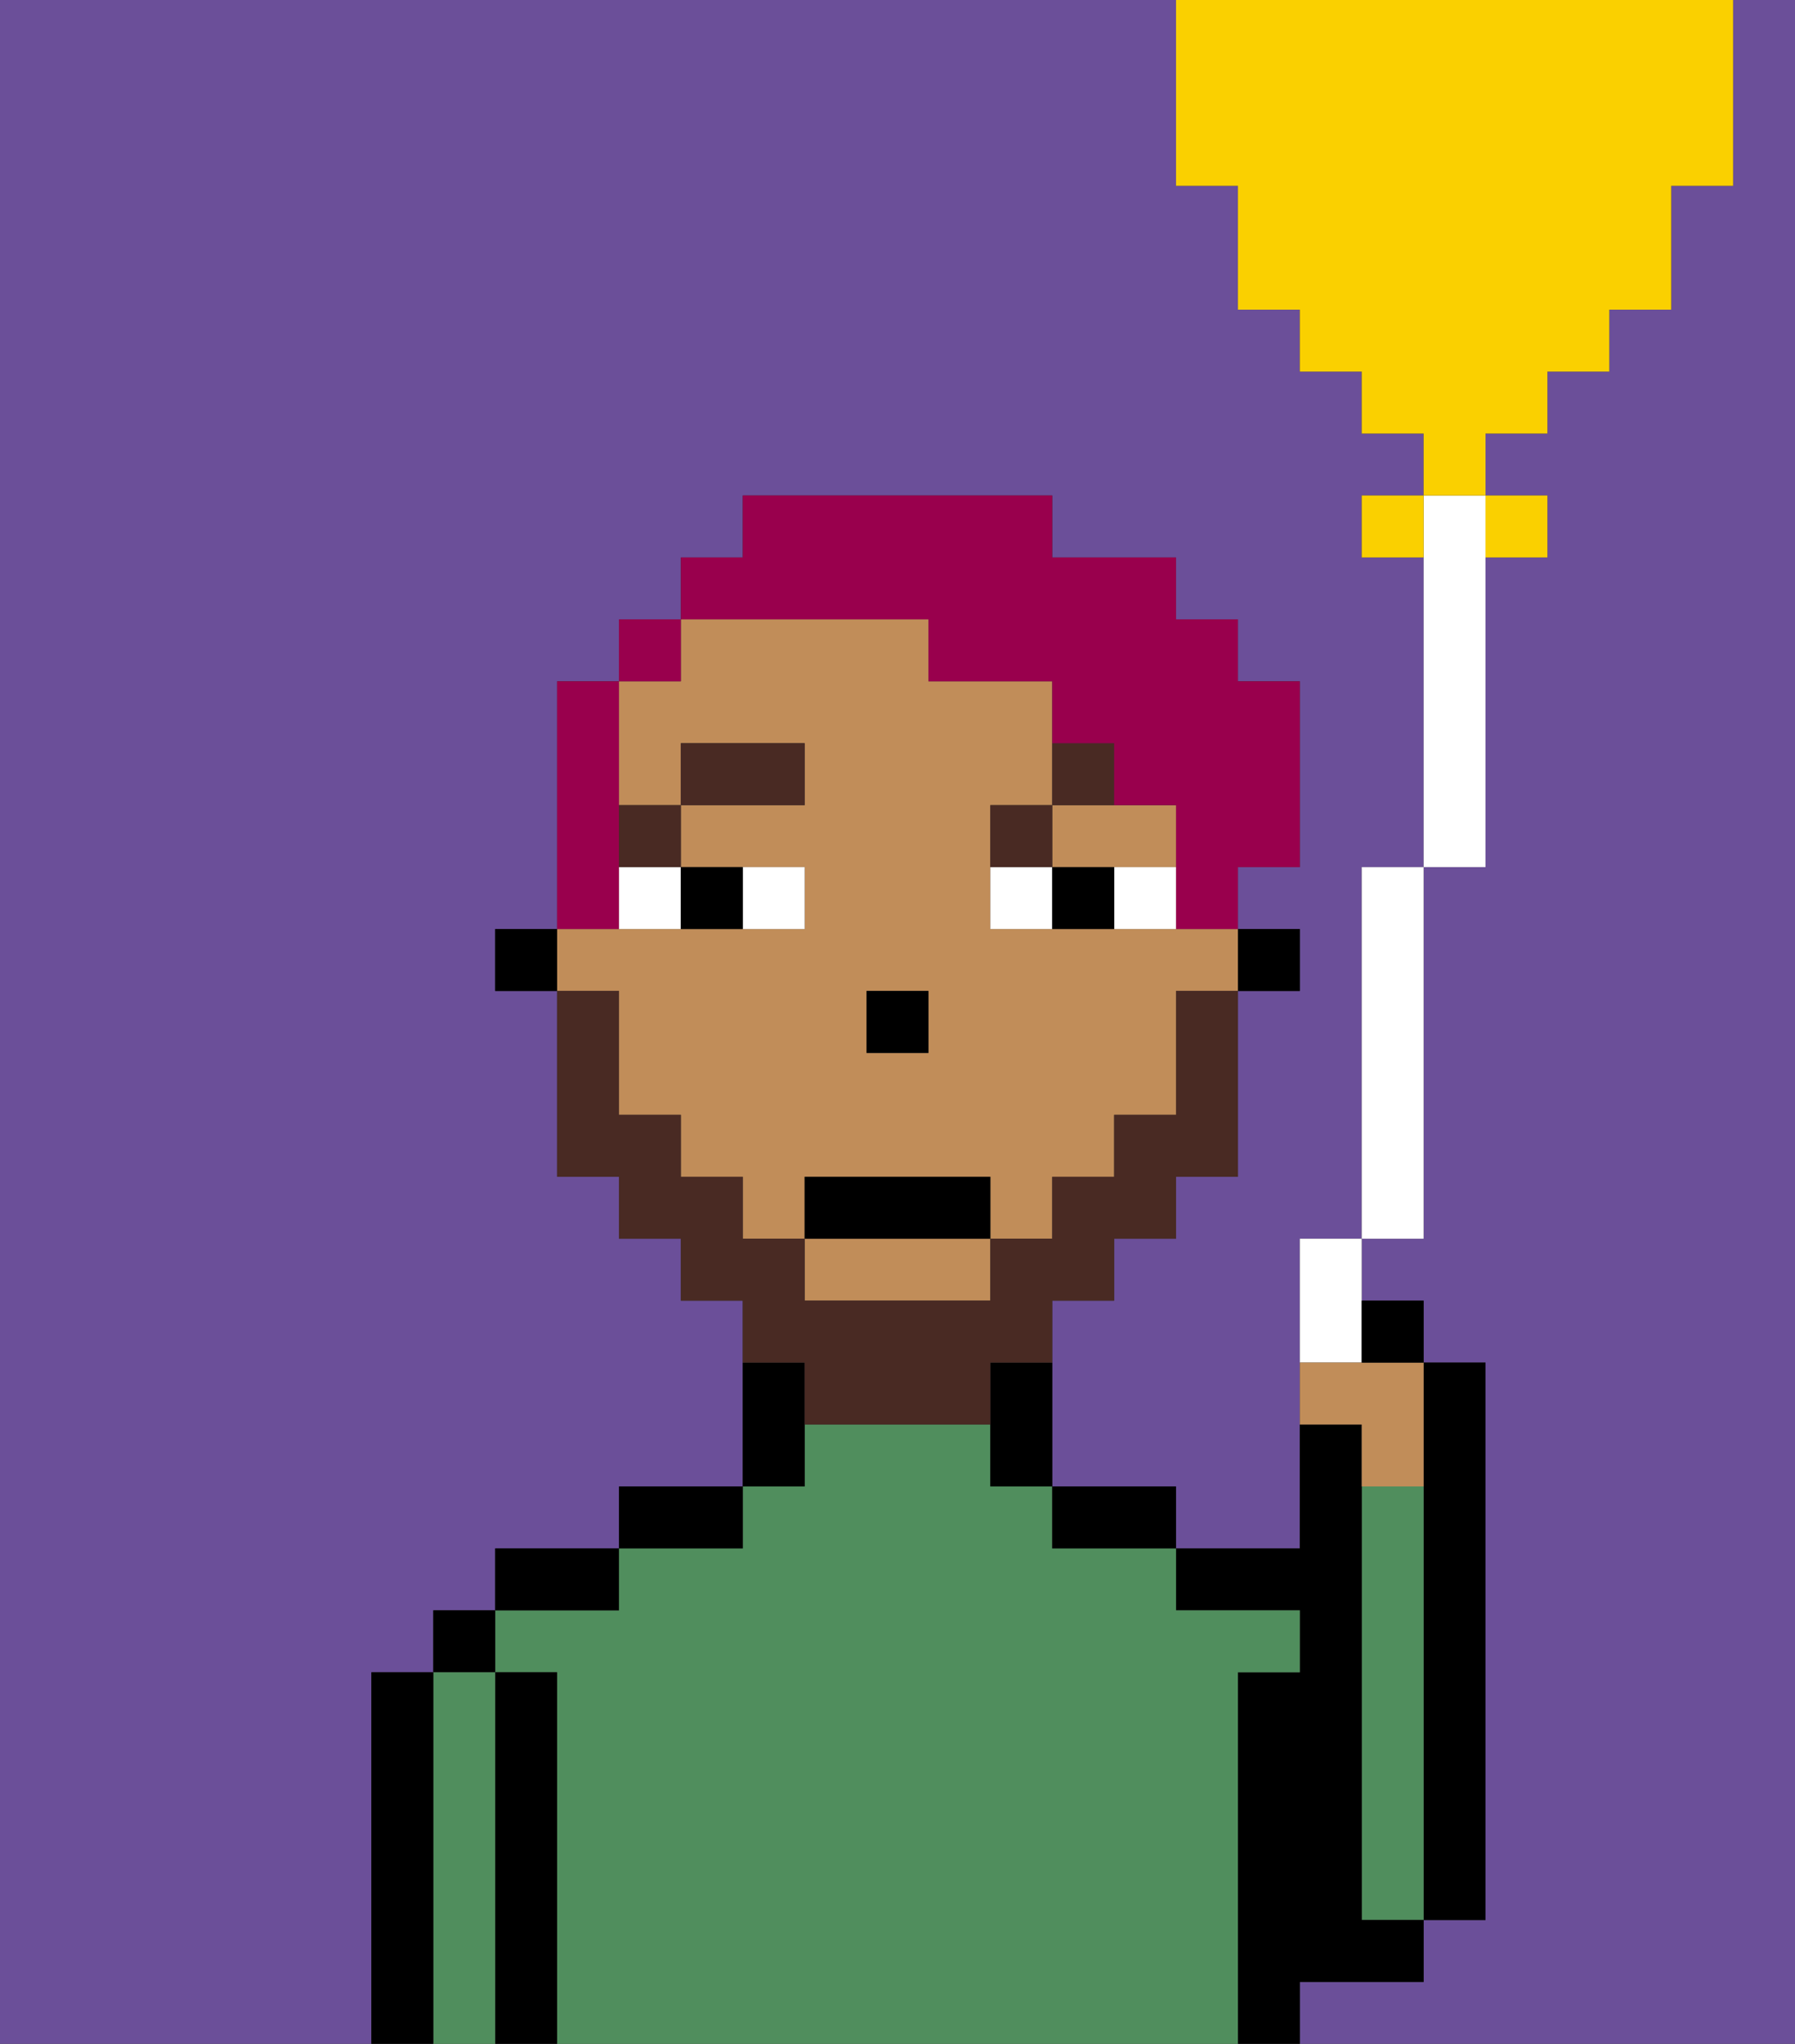 <svg xmlns="http://www.w3.org/2000/svg" viewBox="0 0 29 33"><rect x="0" y="0" width="29" height="33" fill="#333333" stroke="none"/><defs><style>polygon,rect,path{shape-rendering:crispedges;}.ka25-1{fill:#6b4f99;}.ka25-2{fill:#000000;}.ka25-3{fill:#508e5d;}.ka25-4{fill:#c18d59;}.ka25-5{fill:#ffffff;}.ka25-6{fill:#492a23;}.ka25-7{fill:#492a23;}.ka25-8{fill:#99004d;}.ka25-9{fill:#fad000;}</style></defs><path class="ka25-1" d="M28,3H27V5H26V6H25V7H24V8h1V9H24v5H23v6H22v1h1v1h1v9H23v1H21v1h8V0H28Z"/><path class="ka25-1" d="M6,27H7V26H8V25h2V24h2V21H11V20H10V19H9V16H8V15H9V11h1V10h1V9h1V8h5V9h2v1h1v1h1v3H20v1h1v1H20v3H19v1H18v1H17v3h2v1h2V20h1V14h1V9H22V8h1V7H22V6H21V5H20V3H19V0H0V33H6V27Z"/><path class="ka25-2" d="M23,29v2h1V22H23v7Z"/><path class="ka25-3" d="M23,24H22v7h1V24Z"/><path class="ka25-2" d="M22,32h1V31H22V23H21v2H19v1h2v1H20v6h1V32Z"/><path class="ka25-3" d="M20,27h1V26H19V25H17V24H16V23H13v1H12v1H10v1H8v1H9v6H20V27Z"/><path class="ka25-2" d="M18,24H17v1h2V24Z"/><path class="ka25-2" d="M10,25h2V24H10Z"/><path class="ka25-2" d="M8,26h2V25H8Z"/><path class="ka25-2" d="M9,27H8v6H9V27Z"/><rect class="ka25-2" x="7" y="26" width="1" height="1"/><path class="ka25-3" d="M8,27H7v6H8V27Z"/><path class="ka25-2" d="M7,27H6v6H7V27Z"/><rect class="ka25-2" x="20" y="15" width="1" height="1"/><path class="ka25-4" d="M13,21h3V20H13Z"/><path class="ka25-4" d="M10,17v1h1v1h1v1h1V19h3v1h1V19h1V18h1V16h1V15H16V13h1V11H15V10H11v1H10v2h1V12h2v1H11v1h2v1H9v1h1Zm4-1h1v1H14Z"/><path class="ka25-4" d="M18,14h1V13H17v1Z"/><path class="ka25-2" d="M12,22v2h1V22Z"/><path class="ka25-2" d="M16,22v2h1V22Z"/><rect class="ka25-2" x="8" y="15" width="1" height="1"/><rect class="ka25-2" x="14" y="16" width="1" height="1"/><path class="ka25-5" d="M13,15V14H12v1Z"/><path class="ka25-5" d="M10,15h1V14H10Z"/><path class="ka25-5" d="M18,14v1h1V14Z"/><path class="ka25-5" d="M16,14v1h1V14Z"/><path class="ka25-2" d="M12,15V14H11v1Z"/><path class="ka25-2" d="M17,14v1h1V14Z"/><rect class="ka25-6" x="10" y="13" width="1" height="1"/><rect class="ka25-6" x="11" y="12" width="2" height="1"/><path class="ka25-6" d="M17,13H16v1h1Z"/><path class="ka25-6" d="M18,12H17v1h1Z"/><path class="ka25-7" d="M17,22V21h1V20h1V19h1V16H19v2H18v1H17v1H16v1H13V20H12V19H11V18H10V16H9v3h1v1h1v1h1v1h1v1h3V22Z"/><rect class="ka25-2" x="13" y="19" width="3" height="1"/><path class="ka25-8" d="M10,14V11H9v4h1Z"/><rect class="ka25-8" x="10" y="10" width="1" height="1"/><path class="ka25-8" d="M15,10v1h2v1h1v1h1v2h1V14h1V11H20V10H19V9H17V8H12V9H11v1h4Z"/><path class="ka25-5" d="M23,9v5h1V8H23Z"/><rect class="ka25-5" x="22" y="14" width="1" height="6"/><path class="ka25-5" d="M21,22h1V20H21Z"/><rect class="ka25-9" x="22" y="8" width="1" height="1"/><path class="ka25-9" d="M25,9V8H24V9Z"/><path class="ka25-9" d="M20,3V5h1V6h1V7h1V8h1V7h1V6h1V5h1V3h1V0H19V3Z"/><path class="ka25-4" d="M21,22v1h1v1h1V22H21Z"/><path class="ka25-2" d="M23,22V21H22v1Z"/></svg>
